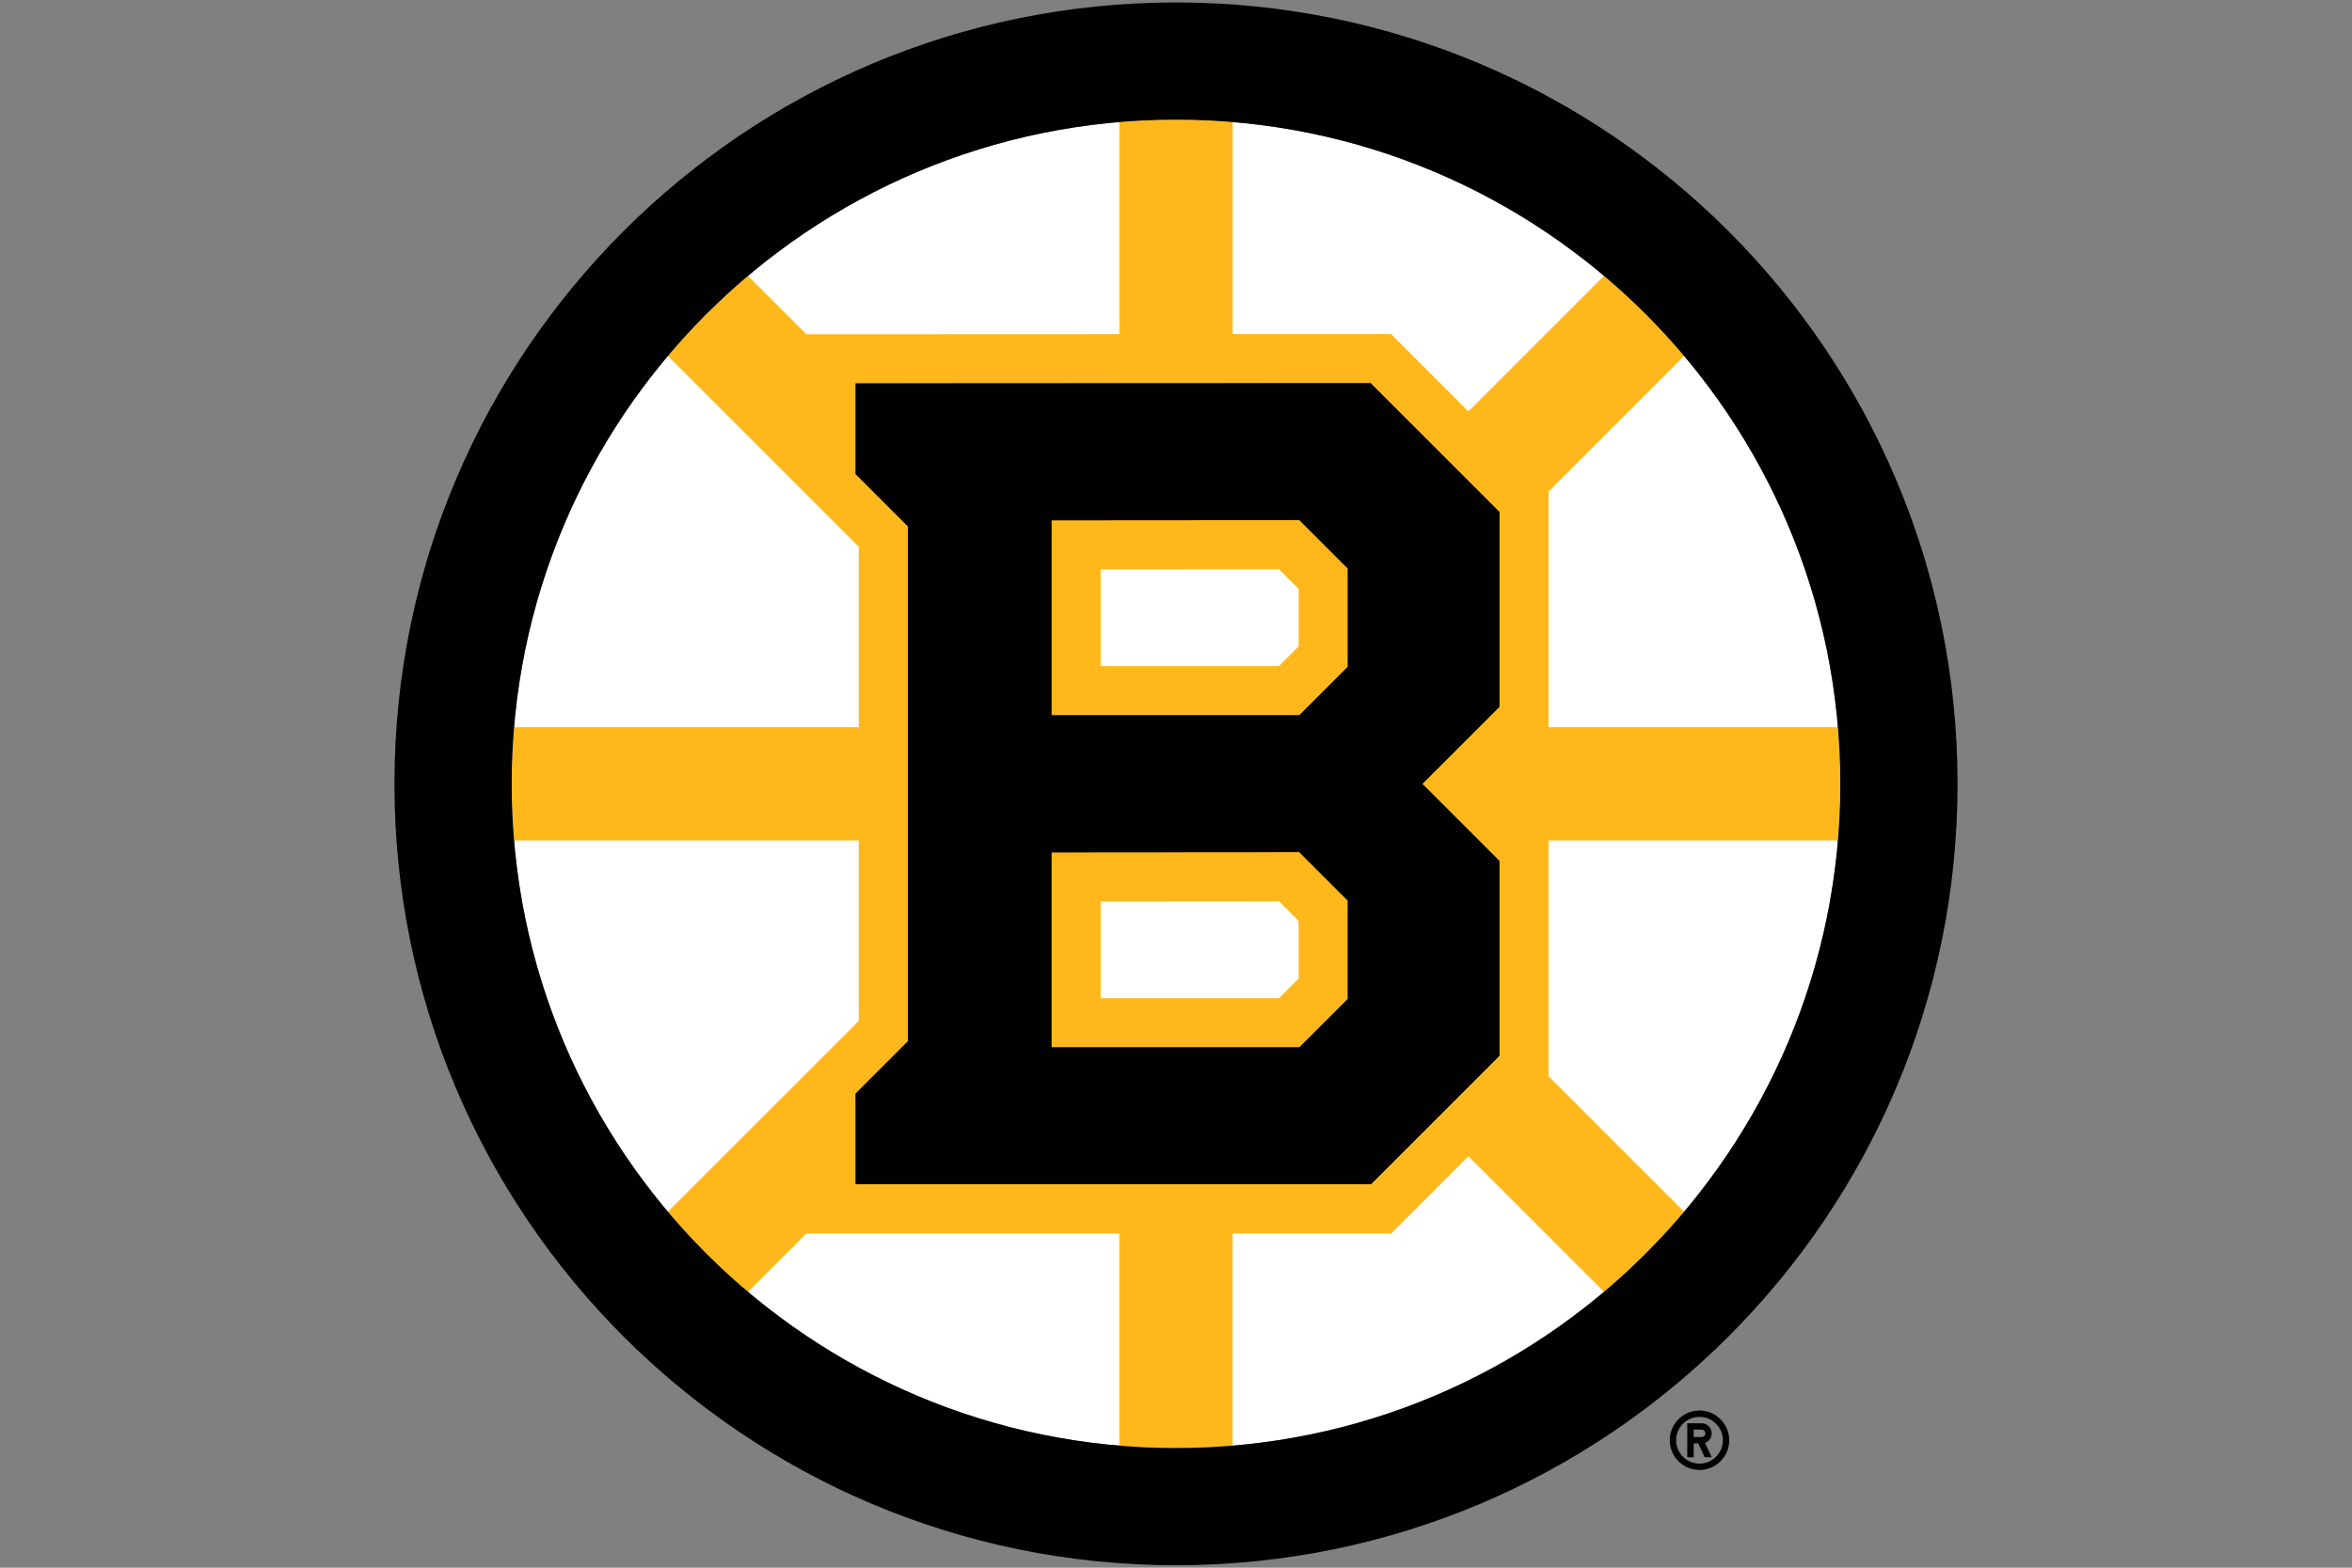 <svg xmlns="http://www.w3.org/2000/svg" viewBox="0 0 960 640"><rect x="0" y="0" width="960" height="640" fill="#808080" stroke="none"/><path fill="#fff" d="M751.157 320.001c0-149.753-121.396-271.15-271.149-271.15S208.85 170.248 208.85 320.001 330.247 591.15 480 591.15s271.15-121.397 271.15-271.149"/><path fill="#ffb81c" d="M750.161 296.88H632.06v-96.222l55.317-55.324a272.3 272.3 0 0 0-32.702-32.711l-55.325 55.325-31.591-31.591-64.631.023V49.84c-7.628-.644-15.332-.989-23.128-.989s-15.5.345-23.128.989v86.563l-127.706.054-23.833-23.834a273.5 273.5 0 0 0-32.71 32.711l77.9 77.9v73.639H209.839c-.644 7.627-.989 15.331-.989 23.128s.353 15.5.989 23.128h140.684v73.638l-15.761 15.761-62.147 62.14a273 273 0 0 0 32.71 32.71l23.834-23.833h127.705v86.616c7.628.644 15.332.989 23.128.989s15.501-.345 23.128-.989v-86.616h64.739l31.483-31.492 55.325 55.325a272.4 272.4 0 0 0 32.703-32.71l-55.317-55.325v-96.222h118.1c.644-7.628.989-15.339.989-23.128s-.345-15.5-.989-23.128M530.058 399.473l-8.034 8.034h-72.78v-39.449l72.826-.054 7.988 7.981zm0-135.579-8.034 8.034h-72.78v-39.441l72.826-.054 7.988 7.981z"/><path fill="#010101" d="M480 1C303.823 1 161 143.823 161 320s142.823 319 319 319 319-142.823 319-319S656.185 1 480 1m0 590.157c-149.753 0-271.15-121.396-271.15-271.149S330.247 48.85 480 48.85 751.15 170.247 751.15 320 629.753 591.15 480 591.15"/><path fill="#010101" d="M349.259 483.452v-36.996l21.364-21.365V214.916l-21.364-21.365v-37.003l210.182-.084 52.519 52.519v79.579l-31.453 31.453 31.453 31.446v79.579l-52.427 52.427H349.259zm79.886-135.472v79.626h101.197l19.808-19.801v-40.131l-19.762-19.763zm0-135.571v79.626h101.197l19.808-19.809v-40.131l-19.762-19.762-101.236.076z"/><path fill="#010101" d="m550.15 407.797-19.816 19.801H429.137v-79.625l101.243-.069 19.763 19.762v40.131zm0-135.579-19.808 19.809H429.145v-79.618l101.243-.076 19.762 19.762v40.131zm61.818-63.243-52.527-52.519-210.182.084v37.004l21.364 21.364v210.176l-21.364 21.364v36.996h210.282l52.427-52.419v-79.58l-31.453-31.453 31.453-31.445v-79.58zM681.543 587.976c0 6.692 5.436 12.127 12.128 12.127s12.127-5.435 12.127-12.127-5.427-12.128-12.127-12.128-12.128 5.428-12.128 12.128m21.664 0c0 5.258-4.262 9.528-9.529 9.528s-9.528-4.27-9.528-9.528 4.27-9.529 9.528-9.529 9.529 4.27 9.529 9.529m-14.519 6.93h2.606v-5.642h1.863l2.622 5.642h2.867l-2.729-5.872a4.1 4.1 0 0 0 2.729-3.864 4.12 4.12 0 0 0-4.109-4.124h-5.857v13.86zm2.606-11.262h3.251c.828 0 1.51.675 1.51 1.518 0 .844-.682 1.503-1.51 1.503h-3.251v-3.028z"/></svg>